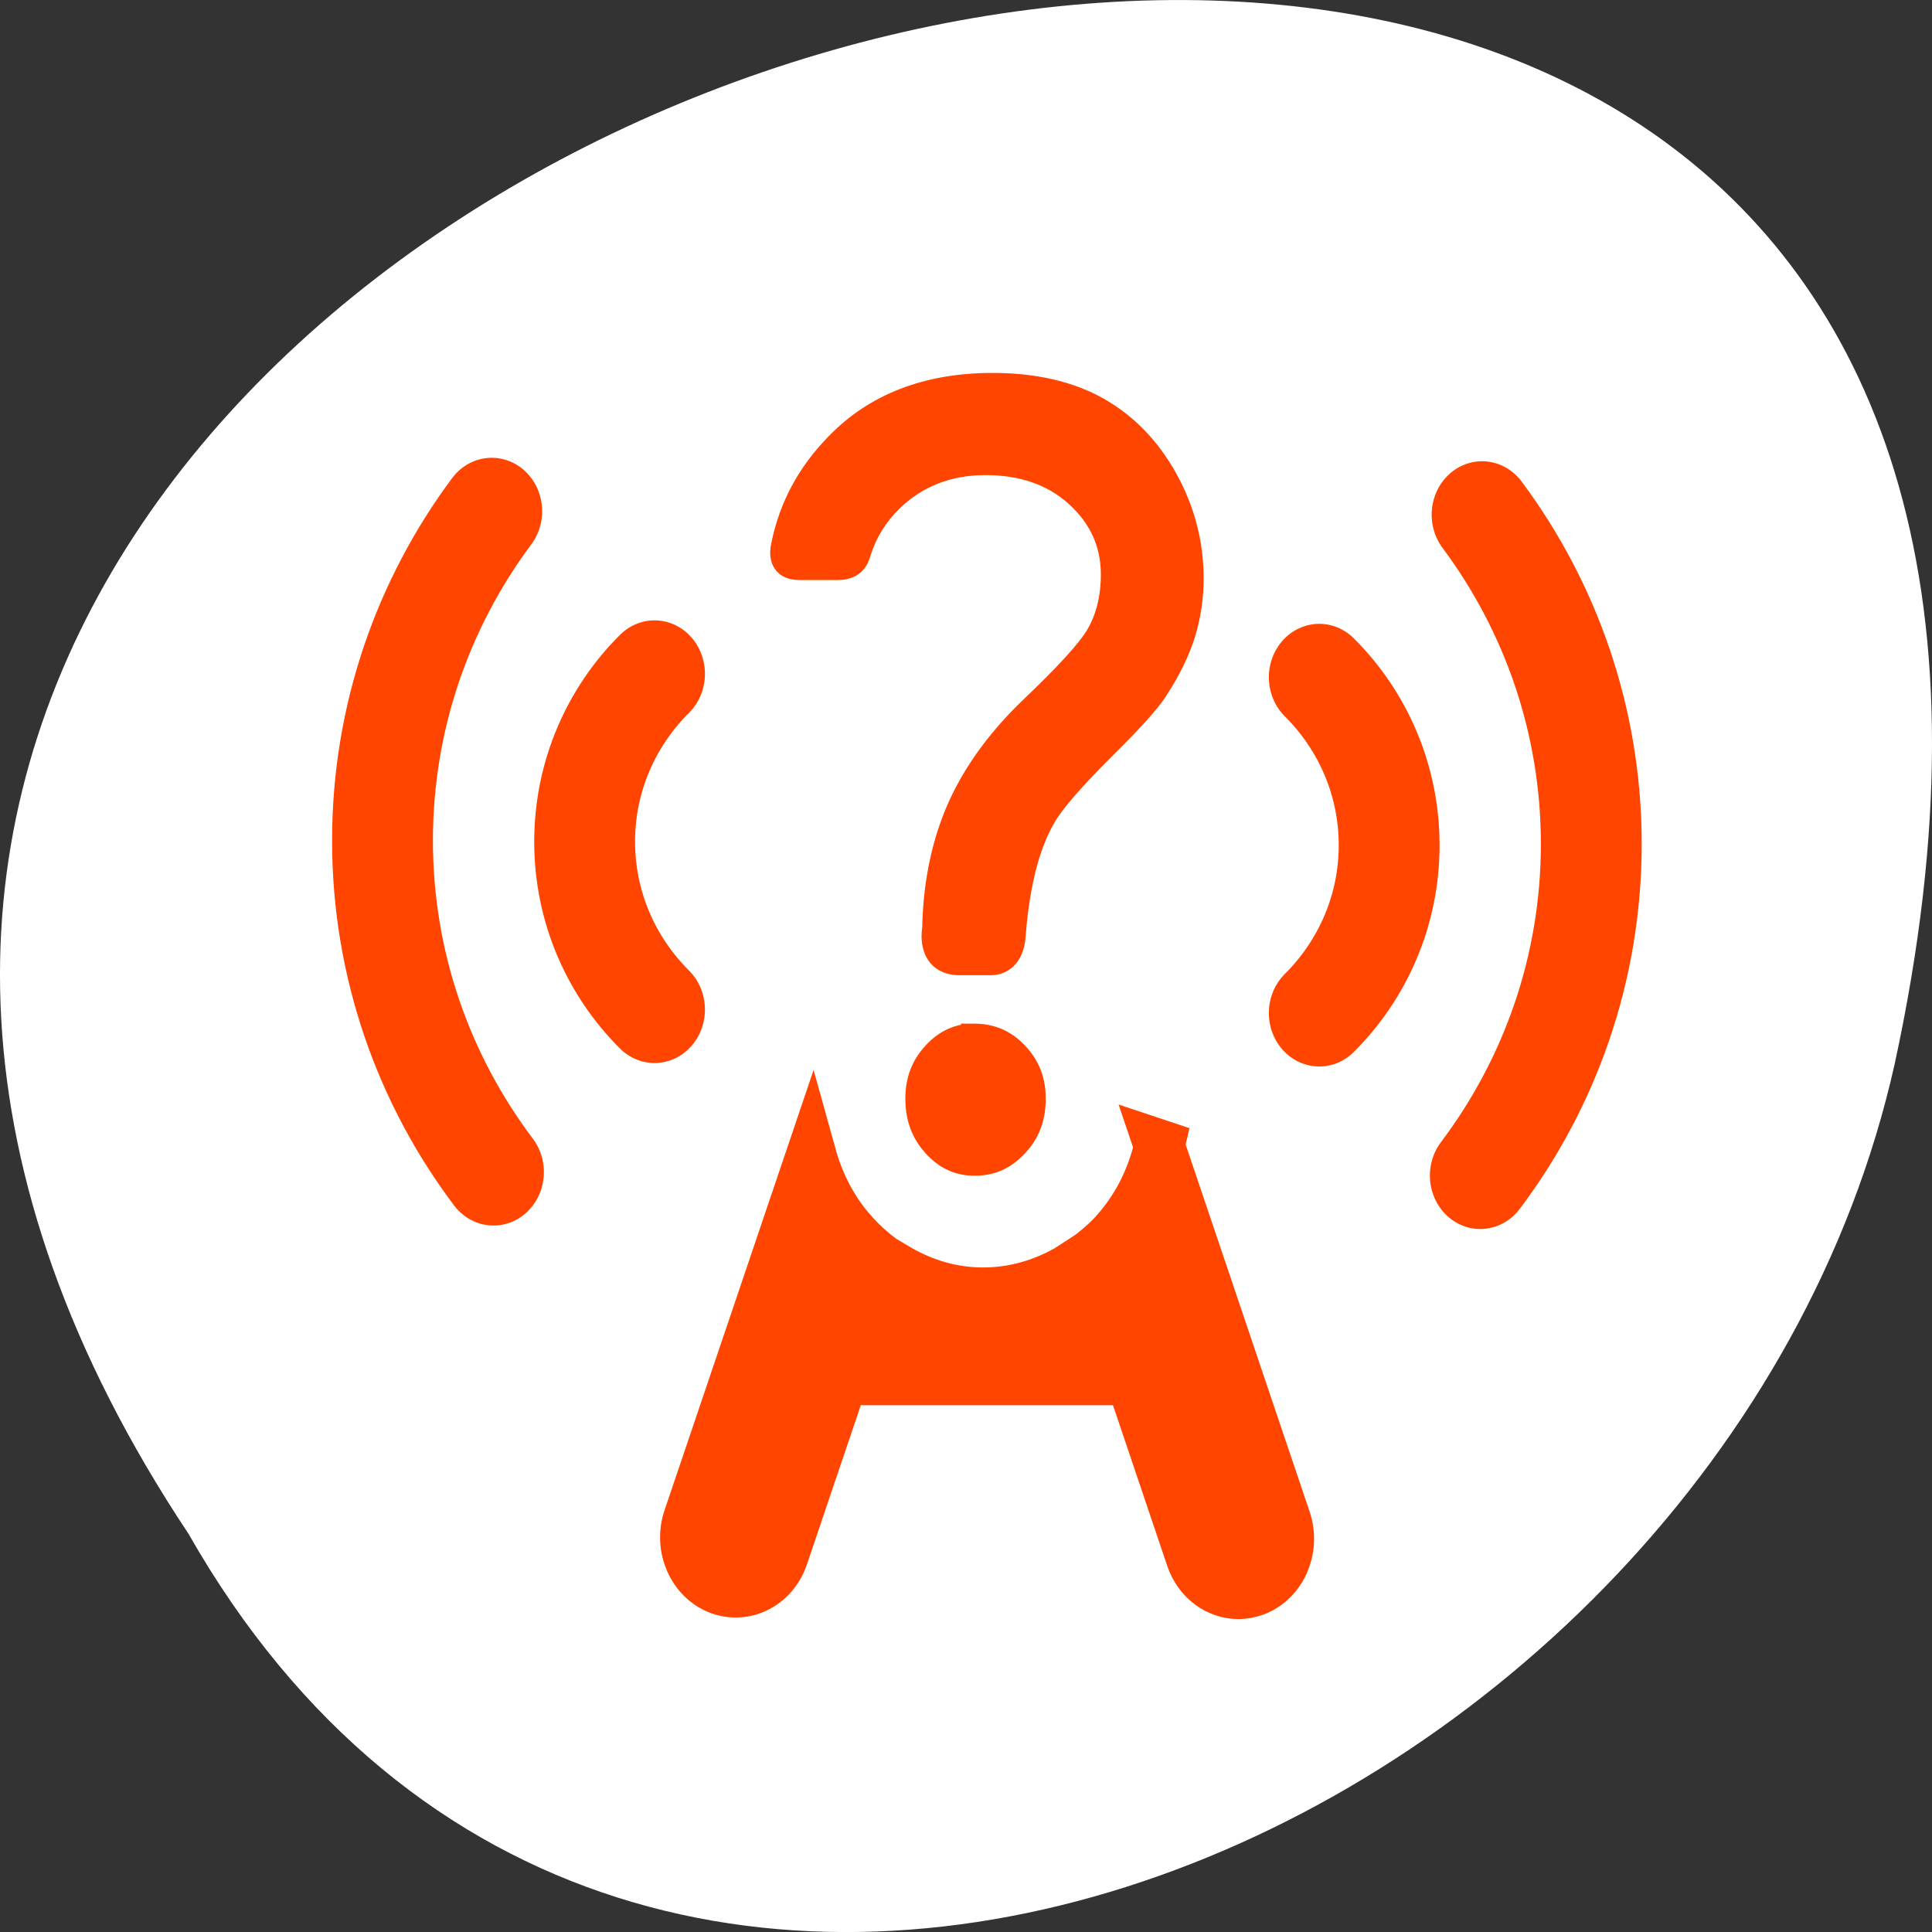 <svg xmlns="http://www.w3.org/2000/svg" viewBox="0 0 256 256"><rect x="0" y="0" width="256" height="256" fill="#333333" stroke="none"/><defs><clipPath><path transform="matrix(15.333 0 0 11.5 415 -125.5)" d="m -24 13 c 0 1.105 -0.672 2 -1.5 2 -0.828 0 -1.5 -0.895 -1.5 -2 0 -1.105 0.672 -2 1.5 -2 0.828 0 1.5 0.895 1.5 2 z"/></clipPath><clipPath><rect rx="4" y="1" x="1" height="46" width="46" style="fill:#1890d0"/></clipPath><clipPath><rect rx="4" y="1" x="1" height="46" width="46" style="fill:#1890d0"/></clipPath><clipPath><rect rx="4" y="1" x="1" height="46" width="46" style="fill:#1890d0"/></clipPath><clipPath><rect rx="4" y="1" x="1" height="46" width="46" style="fill:#1890d0"/></clipPath><clipPath><rect rx="4" y="1" x="1" height="46" width="46" style="fill:#1890d0"/></clipPath><clipPath><rect rx="4" y="1" x="1" height="46" width="46" style="fill:#1890d0"/></clipPath><clipPath><rect rx="4" y="1" x="1" height="46" width="46" style="fill:#1890d0"/></clipPath><clipPath><rect rx="4" y="1" x="1" height="46" width="46" style="fill:#1890d0"/></clipPath><clipPath><rect rx="4" y="1" x="1" height="46" width="46" style="fill:#1890d0"/></clipPath><clipPath><rect rx="4" y="1" x="1" height="46" width="46" style="fill:#1890d0"/></clipPath><clipPath><rect rx="4" y="1" x="1" height="46" width="46" style="fill:#1890d0"/></clipPath><clipPath><rect rx="4" y="1" x="1" height="46" width="46" style="fill:#1890d0"/></clipPath><clipPath><rect rx="4" y="1" x="1" height="46" width="46" style="fill:#1890d0"/></clipPath><clipPath><rect rx="4" y="1" x="1" height="46" width="46" style="fill:#1890d0"/></clipPath></defs><g transform="translate(0.006 -796.36)"><path d="m 24.967 999.59 c -127.95 -192.46 280.09 -311 226.07 -62.2 -23.02 102.82 -167.39 165.22 -226.07 62.2 z" style="fill:#fff;color:#000"/><g transform="matrix(6.681 0 0 7.084 -29.555 751.26)" style="stroke:#ff4500"><path d="m 27.418,27.805 c -0.152,0.632 -0.458,1.208 -0.929,1.688 -0.142,0.145 -0.297,0.266 -0.455,0.383 l -0.451,0.276 c -0.506,0.268 -1.063,0.422 -1.665,0.422 -0.594,0 -1.145,-0.154 -1.645,-0.422 L 21.929,29.96 C 21.73,29.822 21.541,29.663 21.366,29.48 20.952,29.052 20.675,28.543 20.512,27.99 l -2.439,6.795 c -0.186,0.52 0.084,1.092 0.604,1.279 0.521,0.184 1.094,-0.084 1.279,-0.604 l 1.187,-3.309 h 5.706 l 1.195,3.338 c 0.146,0.408 0.531,0.662 0.941,0.662 0.111,0 0.227,-0.02 0.338,-0.059 0.52,-0.186 0.789,-0.758 0.604,-1.279 l -2.509,-7.008 z" style="fill:#ff4500"/><g style="fill:none;stroke-miterlimit:10;stroke-linecap:round;stroke-width:2"><path d="m 14.21 28.29 c -1.382 -1.73 -2.201 -3.878 -2.201 -6.202 0 -2.305 0.806 -4.436 2.166 -6.159"/><path d="m 17.404 25.25 c -0.856 -0.804 -1.386 -1.914 -1.386 -3.14 0 -1.226 0.53 -2.337 1.386 -3.14"/></g><g style="stroke-miterlimit:10"><g style="fill:none;stroke-linecap:round;stroke-width:2"><path d="m 33.782 28.355 c 1.382 -1.73 2.201 -3.878 2.201 -6.202 0 -2.305 -0.806 -4.436 -2.166 -6.159"/><path d="m 30.588 25.315 c 0.856 -0.804 1.386 -1.914 1.386 -3.14 0 -1.226 -0.53 -2.337 -1.386 -3.14"/></g><g style="fill:#ff4500;stroke-width:0.5"><path d="m 23.732 25.763 c -0.301 0 -0.546 0.106 -0.77 0.331 -0.228 0.232 -0.333 0.493 -0.333 0.821 0 0.346 0.106 0.618 0.335 0.854 0.225 0.232 0.477 0.339 0.788 0.339 0.328 0 0.589 -0.108 0.82 -0.343 0.234 -0.235 0.341 -0.505 0.341 -0.849 0 -0.328 -0.108 -0.587 -0.339 -0.817 -0.23 -0.229 -0.498 -0.336 -0.842 -0.336 z"/><path d="m 27.539 15.354 c -0.335 -0.571 -0.785 -1.01 -1.34 -1.308 -0.564 -0.302 -1.268 -0.454 -2.092 -0.454 -1.286 0 -2.321 0.376 -3.079 1.118 -0.558 0.537 -0.909 1.153 -1.064 1.87 -0.027 0.125 -0.065 0.386 0.314 0.386 0.209 0 0.521 0 0.758 0 0.358 0 0.389 -0.215 0.425 -0.318 0.127 -0.361 0.337 -0.678 0.626 -0.946 0.502 -0.464 1.135 -0.699 1.883 -0.699 0.726 0 1.329 0.196 1.791 0.582 0.494 0.412 0.745 0.925 0.745 1.527 0 0.441 -0.101 0.829 -0.303 1.158 -0.181 0.291 -0.618 0.742 -1.372 1.418 -0.653 0.602 -1.132 1.247 -1.427 1.917 -0.279 0.637 -0.427 1.356 -0.441 2.137 0 0 -0.138 0.616 0.495 0.616 0.241 0 0.448 0 0.613 0 0.267 0 0.421 -0.192 0.443 -0.485 0.026 -0.329 0.08 -0.785 0.197 -1.24 0.106 -0.416 0.256 -0.766 0.431 -1.043 0.178 -0.277 0.549 -0.679 1.171 -1.267 0.695 -0.644 0.953 -0.954 1.049 -1.106 0.245 -0.357 0.422 -0.703 0.527 -1.026 0.104 -0.328 0.156 -0.664 0.156 -1 0.001 -0.645 -0.169 -1.262 -0.506 -1.837 z"/></g></g></g></g></svg>